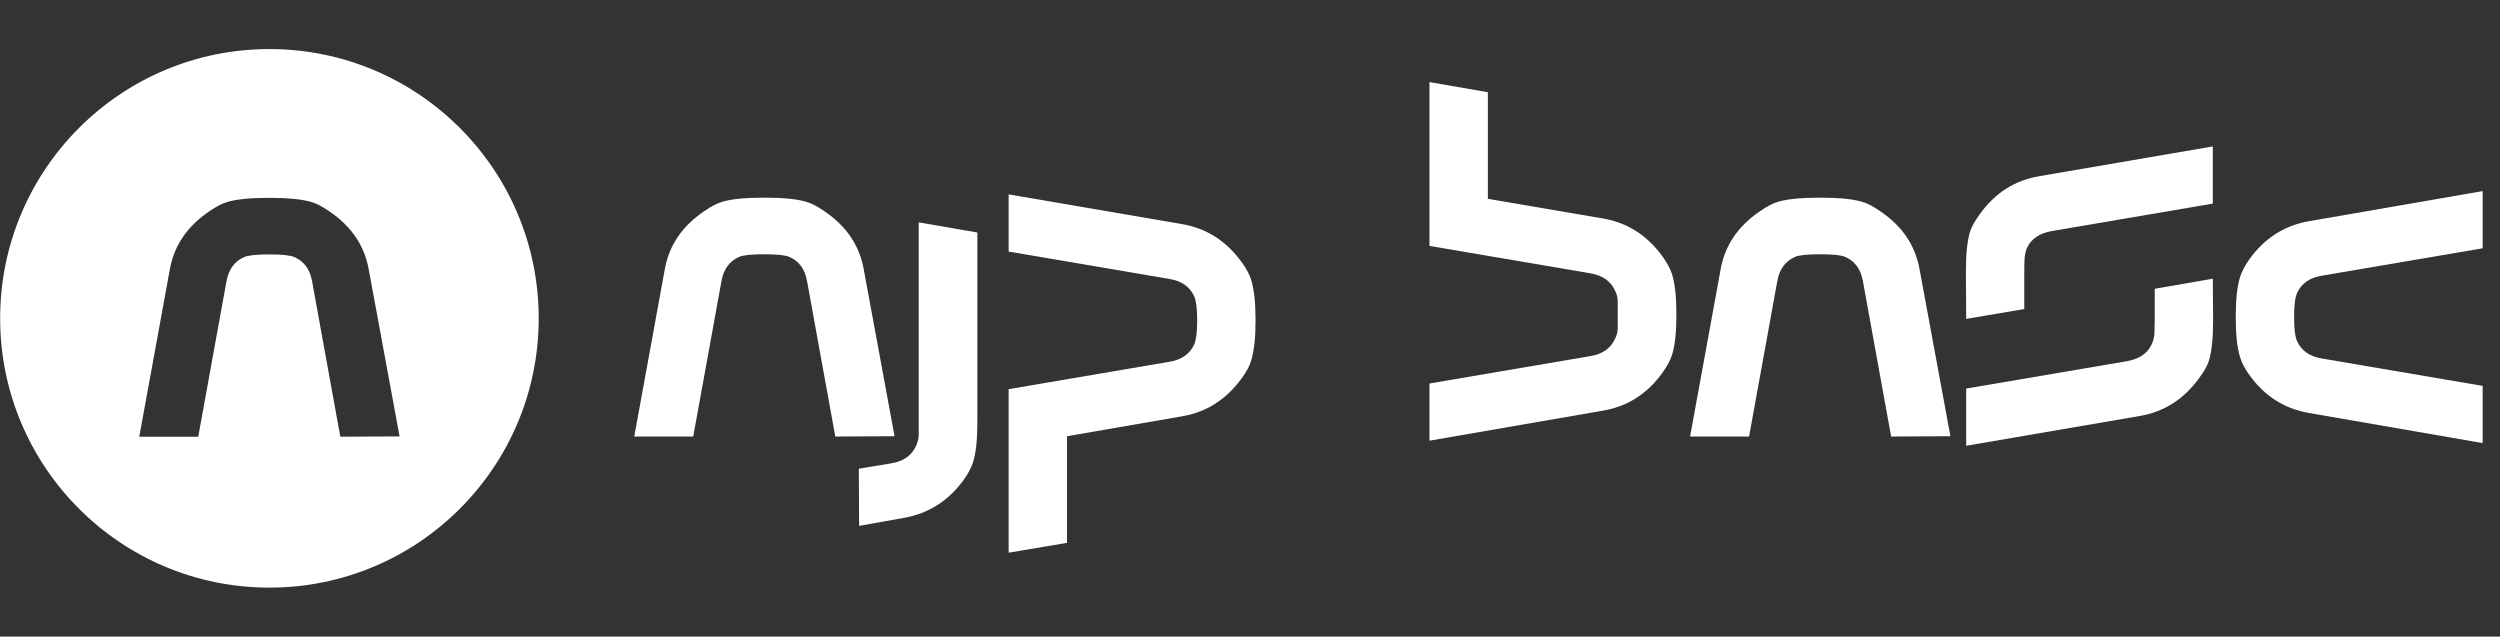<?xml version="1.0" encoding="UTF-8"?>
<svg width="1343px" height="342px" viewBox="0 0 1343 342" version="1.1" xmlns="http://www.w3.org/2000/svg" xmlns:xlink="http://www.w3.org/1999/xlink">
    <rect x="0" y="0" width="1343" height="342" fill="#333333" stroke="none"/>
    <title>logo-brand</title>
    <g id="logo-brand" stroke="none" stroke-width="1" fill="none" fill-rule="evenodd">
        <g id="Group" transform="translate(0.079, 26.355)" fill="#FFFFFF">
            <path d="M144.657,0 C224.549,0 289.315,64.765 289.315,144.657 C289.315,224.549 224.549,289.315 144.657,289.315 C64.765,289.315 0,224.549 0,144.657 C0,64.765 64.765,0 144.657,0 Z M144.817,79.925 L144.337,79.925 L143.642,79.927 C133.965,79.96 126.73,80.707 121.937,82.165 C119.271,82.912 116.017,84.619 112.177,87.285 C100.551,95.179 93.564,105.419 91.217,118.005 L74.737,208.245 L106.417,208.245 L121.617,124.565 C122.791,118.272 125.937,114.005 131.057,111.765 C133.191,110.805 137.724,110.325 144.657,110.325 C151.484,110.325 155.964,110.805 158.097,111.765 C163.217,114.005 166.364,118.272 167.537,124.565 L182.737,208.245 L214.577,208.085 L197.937,118.005 C195.591,105.419 188.604,95.179 176.977,87.285 C173.137,84.619 169.884,82.912 167.217,82.165 C162.204,80.672 154.737,79.925 144.817,79.925 Z" id="Combined-Shape"></path>
            <g id="ajp-base" transform="translate(340.641, 17.745)" fill-rule="nonzero">
                <path d="M16.48,100.16 C18.827,87.573 25.813,77.333 37.44,69.44 C41.28,66.773 44.533,65.067 47.2,64.32 C52.107,62.827 59.573,62.08 69.6,62.08 L69.6,62.08 L69.76,62.08 L69.92,62.08 L70.08,62.08 L70.08,62.08 L70.08,62.08 C80,62.08 87.467,62.827 92.48,64.32 C95.147,65.067 98.4,66.773 102.24,69.44 C113.867,77.333 120.853,87.573 123.2,100.16 L139.84,190.24 L108,190.4 L92.8,106.72 C91.627,100.427 88.48,96.16 83.36,93.92 C81.227,92.96 76.747,92.48 69.92,92.48 C62.987,92.48 58.453,92.96 56.32,93.92 C51.2,96.16 48.053,100.427 46.88,106.72 L31.68,190.4 L0,190.4 L16.48,100.16 Z" id="Shape"></path>
                <path d="M184.32,80.8 L152.8,75.36 L152.8,182.56 C152.8,187.467 152.8,189.92 152.8,189.92 C152.693,191.733 152.213,193.6 151.36,195.52 C149.013,200.64 144.587,203.733 138.08,204.8 L120.64,207.68 L120.8,238.4 L144.96,234.08 C158.08,231.733 168.693,225.013 176.8,213.92 C179.253,210.507 180.96,207.36 181.92,204.48 C183.52,199.573 184.32,192.32 184.32,182.72 L184.32,182.72 L184.32,80.8 Z" id="Shape"></path>
                <path d="M333.76,128 L333.76,128.16 L333.76,128.16 C333.76,137.44 332.96,144.64 331.36,149.76 C330.507,152.64 328.8,155.787 326.24,159.2 C318.027,170.507 307.413,177.28 294.4,179.52 L232.48,190.24 L232.48,247.52 L201.12,252.8 L201.12,164.96 L287.52,150.24 C294.027,149.173 298.453,146.08 300.8,140.96 C301.867,138.613 302.4,134.293 302.4,128 C302.4,121.707 301.867,117.387 300.8,115.04 C298.453,109.92 294.027,106.827 287.52,105.76 L201.12,91.04 L201.12,60.32 L294.4,76.32 C307.413,78.56 318.027,85.333 326.24,96.64 C328.8,100.16 330.507,103.307 331.36,106.08 C332.96,111.2 333.76,118.4 333.76,127.68 L333.76,128 Z" id="Shape"></path>
                <path d="M559.84,125.12 L559.84,125.12 C559.84,134.613 559.04,141.813 557.44,146.72 C556.48,149.6 554.773,152.747 552.32,156.16 C544.213,167.467 533.6,174.24 520.48,176.48 L427.2,192.64 L427.2,161.92 L513.6,147.2 C520.107,146.133 524.533,143.04 526.88,137.92 C527.84,135.893 528.32,134.027 528.32,132.32 L528.32,124.96 C528.32,120.053 528.32,117.6 528.32,117.6 C528.32,115.893 527.84,114.027 526.88,112 C524.533,106.88 520.107,103.787 513.6,102.72 L427.2,88 L427.2,0 L458.56,5.44 L458.56,62.72 L520.48,73.28 C533.493,75.52 544.107,82.293 552.32,93.6 C554.773,97.013 556.48,100.16 557.44,103.04 C559.04,107.947 559.84,115.2 559.84,124.8 L559.84,125.12 Z" id="Shape"></path>
                <path d="M583.68,100.16 C586.027,87.573 593.013,77.333 604.64,69.44 C608.48,66.773 611.733,65.067 614.4,64.32 C619.307,62.827 626.773,62.08 636.8,62.08 L636.8,62.08 L636.96,62.08 L637.12,62.08 L637.28,62.08 L637.28,62.08 L637.28,62.08 C647.2,62.08 654.667,62.827 659.68,64.32 C662.347,65.067 665.6,66.773 669.44,69.44 C681.067,77.333 688.053,87.573 690.4,100.16 L707.04,190.24 L675.2,190.4 L660,106.72 C658.827,100.427 655.68,96.16 650.56,93.92 C648.427,92.96 643.947,92.48 637.12,92.48 C630.187,92.48 625.653,92.96 623.52,93.92 C618.4,96.16 615.253,100.427 614.08,106.72 L598.88,190.4 L567.2,190.4 L583.68,100.16 Z" id="Shape"></path>
                <path d="M746.72,121.92 L715.52,127.2 L715.36,102.08 L715.36,101.92 L715.36,101.92 C715.36,92.32 716.107,85.12 717.6,80.32 C718.347,77.867 720.107,74.72 722.88,70.88 C730.987,59.573 741.6,52.8 754.72,50.56 L848,34.56 L848,65.28 L761.6,80 C754.88,81.173 750.4,84.213 748.16,89.12 C747.52,90.613 747.093,92.48 746.88,94.72 C746.773,96.213 746.72,98.72 746.72,102.24 L746.72,121.92 Z M816.8,111.04 L848,105.6 L848.16,127.68 L848.16,128 L848.16,128 C848.16,137.6 847.413,144.8 845.92,149.6 C845.173,152.16 843.413,155.307 840.64,159.04 C832.427,170.347 821.813,177.12 808.8,179.36 L715.52,195.36 L715.52,164.64 L801.92,149.92 C808.533,148.747 812.96,145.707 815.2,140.8 C816.053,138.88 816.533,137.013 816.64,135.2 C816.64,134.027 816.693,131.52 816.8,127.68 L816.8,111.04 Z" id="Shape"></path>
                <path d="M992.96,193.92 L899.68,177.76 C886.56,175.52 875.947,168.8 867.84,157.6 C865.387,154.293 863.68,151.093 862.72,148 C861.12,143.093 860.32,135.893 860.32,126.4 L860.32,126.4 L860.32,126.08 L860.32,126.08 L860.32,126.08 C860.32,116.587 861.12,109.387 862.72,104.48 C863.68,101.6 865.28,98.56 867.52,95.36 C875.627,83.947 886.347,77.067 899.68,74.72 L992.96,58.56 L992.96,89.28 L906.56,104 C900.053,105.067 895.627,108.16 893.28,113.28 C892.213,115.627 891.68,119.947 891.68,126.24 C891.68,132.533 892.213,136.853 893.28,139.2 C895.627,144.32 900.053,147.413 906.56,148.48 L992.96,163.2 L992.96,193.92 Z" id="Shape"></path>
            </g>
        </g>
    </g>
</svg>